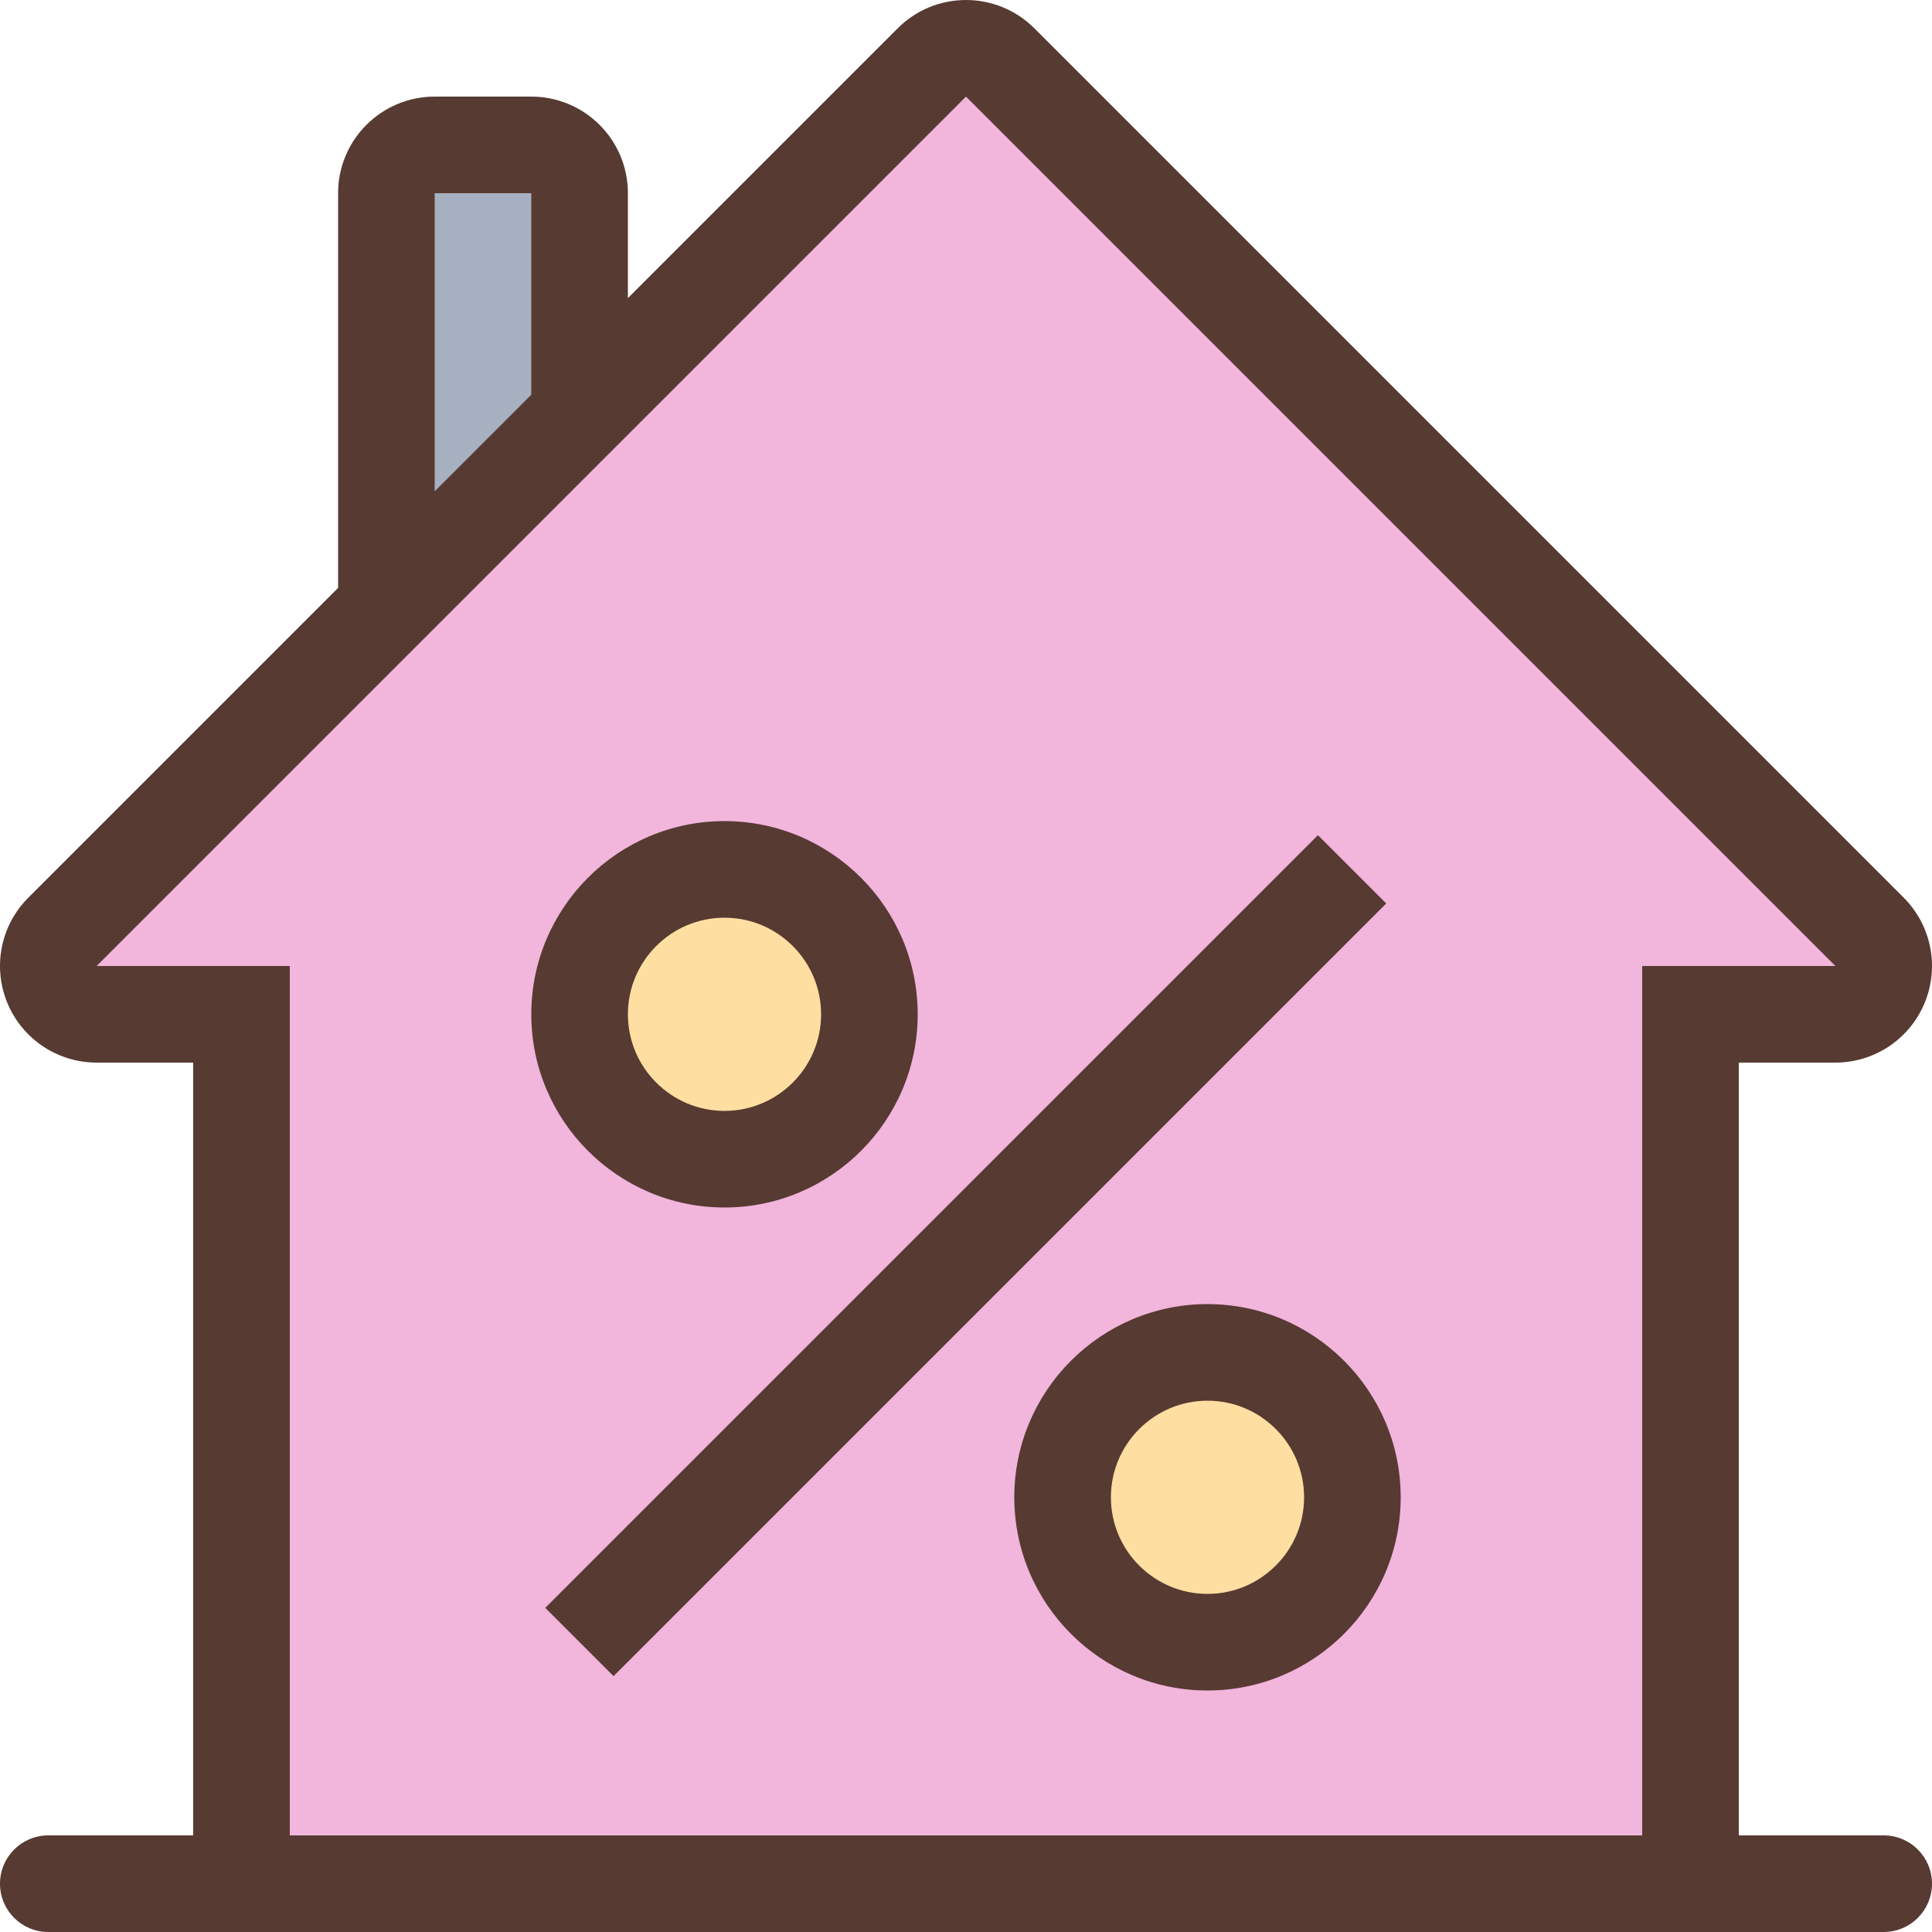 <!DOCTYPE svg PUBLIC "-//W3C//DTD SVG 1.1//EN" "http://www.w3.org/Graphics/SVG/1.1/DTD/svg11.dtd">
<!-- Uploaded to: SVG Repo, www.svgrepo.com, Transformed by: SVG Repo Mixer Tools -->
<svg version="1.1" id="Layer_1" xmlns="http://www.w3.org/2000/svg" xmlns:xlink="http://www.w3.org/1999/xlink" viewBox="0 0 512.003 512.003" xml:space="preserve" width="64px" height="64px" fill="#000000">
<g id="SVGRepo_bgCarrier" stroke-width="0"/>
<g id="SVGRepo_tracerCarrier" stroke-linecap="round" stroke-linejoin="round"/>
<g id="SVGRepo_iconCarrier"> <path style="fill:#FEDEA1;" d="M192,307.202c-21.171,0-38.4-17.229-38.4-38.4s17.229-38.4,38.4-38.4s38.4,17.229,38.4,38.4 S213.171,307.202,192,307.202z"/> <path style="fill:#f2b5dc;" d="M64,499.202v-230.4H8.533L256,7.502l247.467,261.299H448v230.4H64z M320,358.402 c-21.171,0-38.4,17.229-38.4,38.4s17.229,38.4,38.4,38.4c21.171,0,38.4-17.229,38.4-38.4S341.171,358.402,320,358.402z M192,230.402 c-21.171,0-38.4,17.229-38.4,38.4s17.229,38.4,38.4,38.4s38.4-17.229,38.4-38.4S213.171,230.402,192,230.402z"/> <path style="fill:#FEDEA1;" d="M320,435.202c-21.171,0-38.4-17.229-38.4-38.4s17.229-38.4,38.4-38.4c21.171,0,38.4,17.229,38.4,38.4 S341.171,435.202,320,435.202z"/> <polygon style="fill:#A7B0C0;" points="102.4,38.402 153.6,38.402 153.6,109.894 102.4,161.094 "/> <g> <path style="fill:#573A32;" d="M12.8,486.402c-7.074,0-12.8,5.726-12.8,12.8c0,7.074,5.726,12.8,12.8,12.8h486.4 c7.074,0,12.8-5.726,12.8-12.8c0-7.074-5.726-12.8-12.8-12.8h-38.4v-204.8h25.6c10.359,0,19.686-6.238,23.654-15.804 c3.96-9.566,1.775-20.574-5.547-27.904l-230.4-230.4C269.107,2.502,262.554,0.002,256,0.002c-6.554,0-13.107,2.5-18.099,7.501 L166.4,78.995V51.202c0-14.14-11.46-25.6-25.6-25.6h-25.6c-14.14,0-25.6,11.46-25.6,25.6v104.593L7.501,237.894 c-7.322,7.322-9.515,18.33-5.547,27.904c3.959,9.566,13.295,15.804,23.646,15.804h25.6v204.8H12.8z M115.2,51.202h25.6v53.393 l-25.6,25.6V51.202z M25.6,256.002L256,25.602l230.4,230.4h-51.2v230.4H76.8v-230.4H25.6z"/> <rect x="111.184" y="319.971" transform="matrix(0.707 -0.707 0.707 0.707 -160.325 278.484)" style="fill:#573A32;" width="289.627" height="25.6"/> <path style="fill:#573A32;" d="M192,320.002c28.228,0,51.2-22.963,51.2-51.2s-22.972-51.2-51.2-51.2s-51.2,22.963-51.2,51.2 S163.78,320.002,192,320.002z M192,243.202c14.123,0,25.6,11.486,25.6,25.6s-11.477,25.6-25.6,25.6 c-14.123,0-25.6-11.486-25.6-25.6S177.877,243.202,192,243.202z"/> <path style="fill:#573A32;" d="M320,345.602c-28.22,0-51.2,22.963-51.2,51.2s22.972,51.2,51.2,51.2c28.228,0,51.2-22.963,51.2-51.2 S348.228,345.602,320,345.602z M320,422.402c-14.123,0-25.6-11.486-25.6-25.6s11.477-25.6,25.6-25.6 c14.123,0,25.6,11.486,25.6,25.6S334.123,422.402,320,422.402z"/> </g> </g>
</svg>